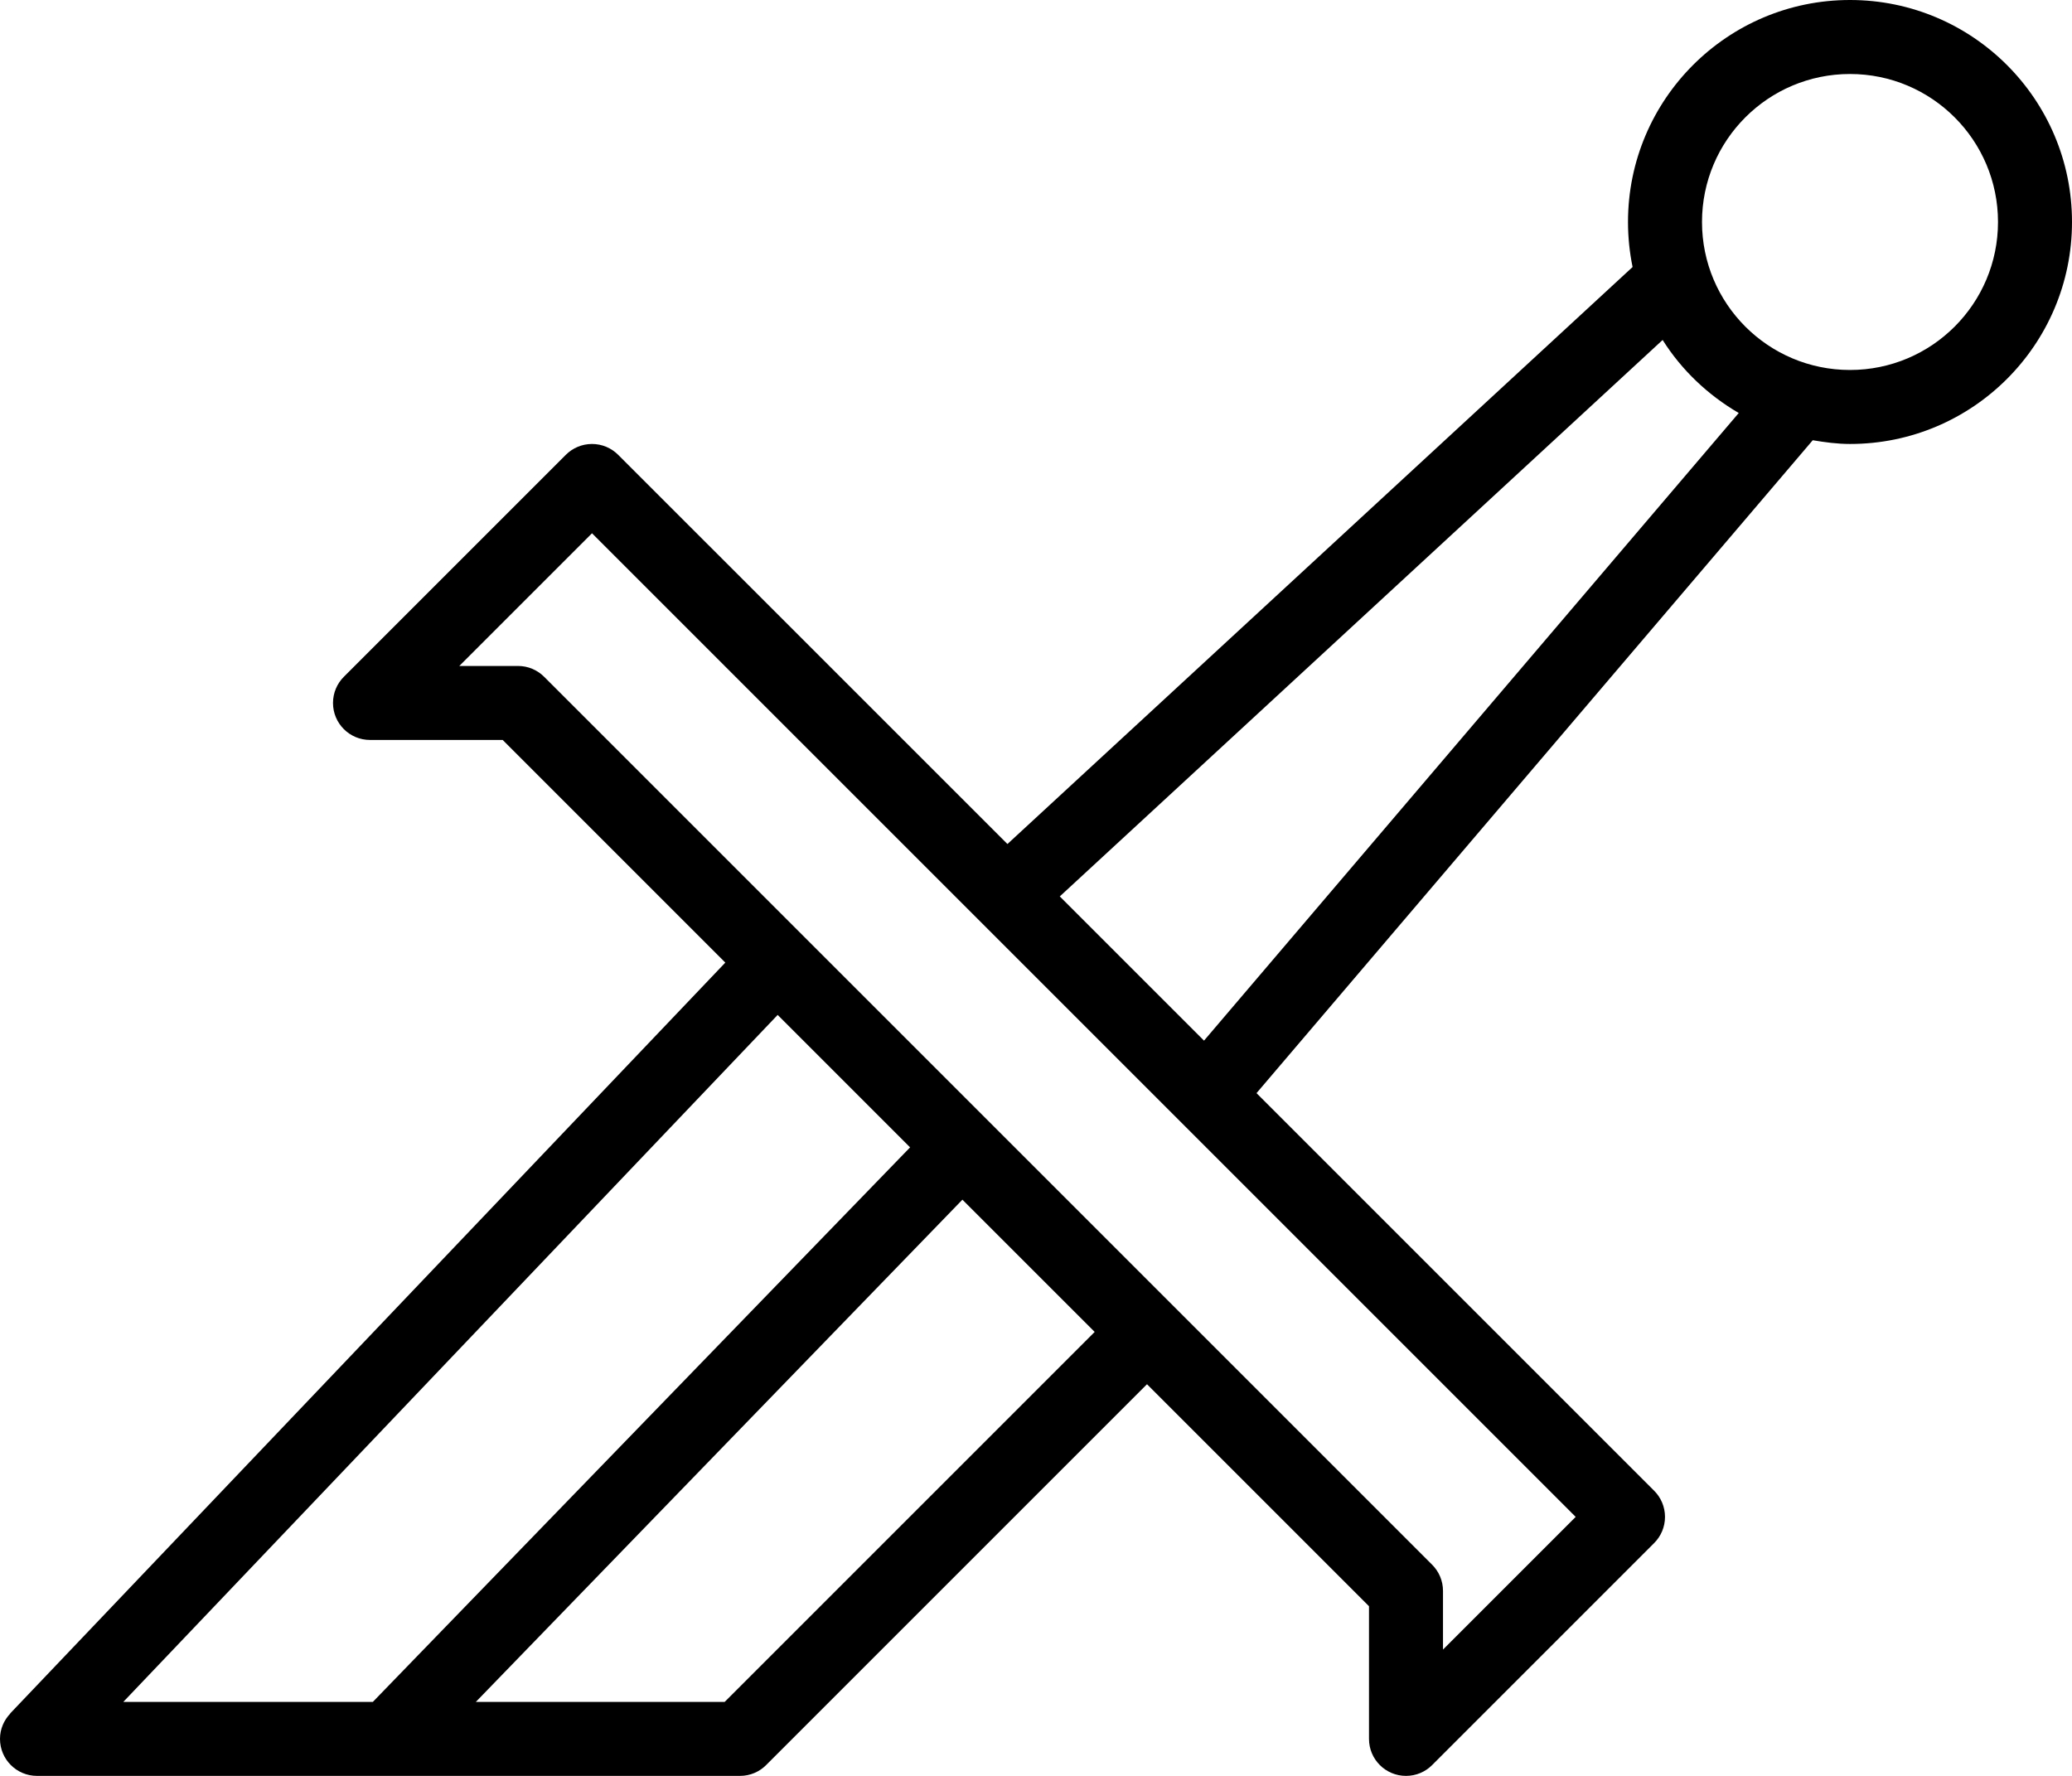 <?xml version="1.0" encoding="iso-8859-1"?>
<!-- Generator: Adobe Illustrator 16.0.4, SVG Export Plug-In . SVG Version: 6.00 Build 0)  -->
<!DOCTYPE svg PUBLIC "-//W3C//DTD SVG 1.1//EN" "http://www.w3.org/Graphics/SVG/1.1/DTD/svg11.dtd">
<svg version="1.1" id="Layer_1" xmlns="http://www.w3.org/2000/svg" xmlns:xlink="http://www.w3.org/1999/xlink" x="0px" y="0px"
	 width="56px" height="48px" viewBox="0 0 56 48" style="enable-background:new 0 0 56 48;" xml:space="preserve">
<g id="_x31_036-sword_x40_2x.png">
	<g>
		<path d="M50,0c-3.313,0-6,2.687-6,6c0,0.417,0.043,0.824,0.124,1.217L27.228,22.813L16.707,12.293C16.526,12.112,16.276,12,16,12
			s-0.526,0.112-0.707,0.293l-6,6C9.112,18.474,9,18.724,9,19c0,0.553,0.447,1,1,1h3.586l6.017,6.018L0.276,46.311l0.003,0.003
			C0.108,46.493,0,46.732,0,47c0,0.553,0.447,1,1,1h19c0.276,0,0.526-0.111,0.707-0.293L31,37.414l6,6V47c0,0.553,0.447,1,1,1
			c0.276,0,0.526-0.111,0.707-0.293l6-6C44.888,41.526,45,41.276,45,41s-0.112-0.526-0.293-0.707L33.96,29.546l15.033-17.647
			C49.322,11.954,49.655,12,50,12c3.313,0,6-2.687,6-6S53.313,0,50,0z M3.333,46l17.685-18.568l3.579,3.58L10.077,46H3.333z
			 M19.586,46h-6.725l13.15-13.574L29.586,36L19.586,46z M42.586,41L39,44.586V43c0-0.276-0.112-0.526-0.293-0.707l-24-24
			C14.526,18.112,14.276,18,14,18h-1.586L16,14.414L42.586,41z M32.541,28.127l-3.898-3.898L44.936,9.189
			c0.515,0.816,1.222,1.486,2.057,1.974L32.541,28.127z M50,10c-2.209,0-4-1.791-4-4s1.791-4,4-4s4,1.791,4,4S52.209,10,50,10z"/>
	</g>
</g>
<g>
</g>
<g>
</g>
<g>
</g>
<g>
</g>
<g>
</g>
<g>
</g>
<g>
</g>
<g>
</g>
<g>
</g>
<g>
</g>
<g>
</g>
<g>
</g>
<g>
</g>
<g>
</g>
<g>
</g>
</svg>
